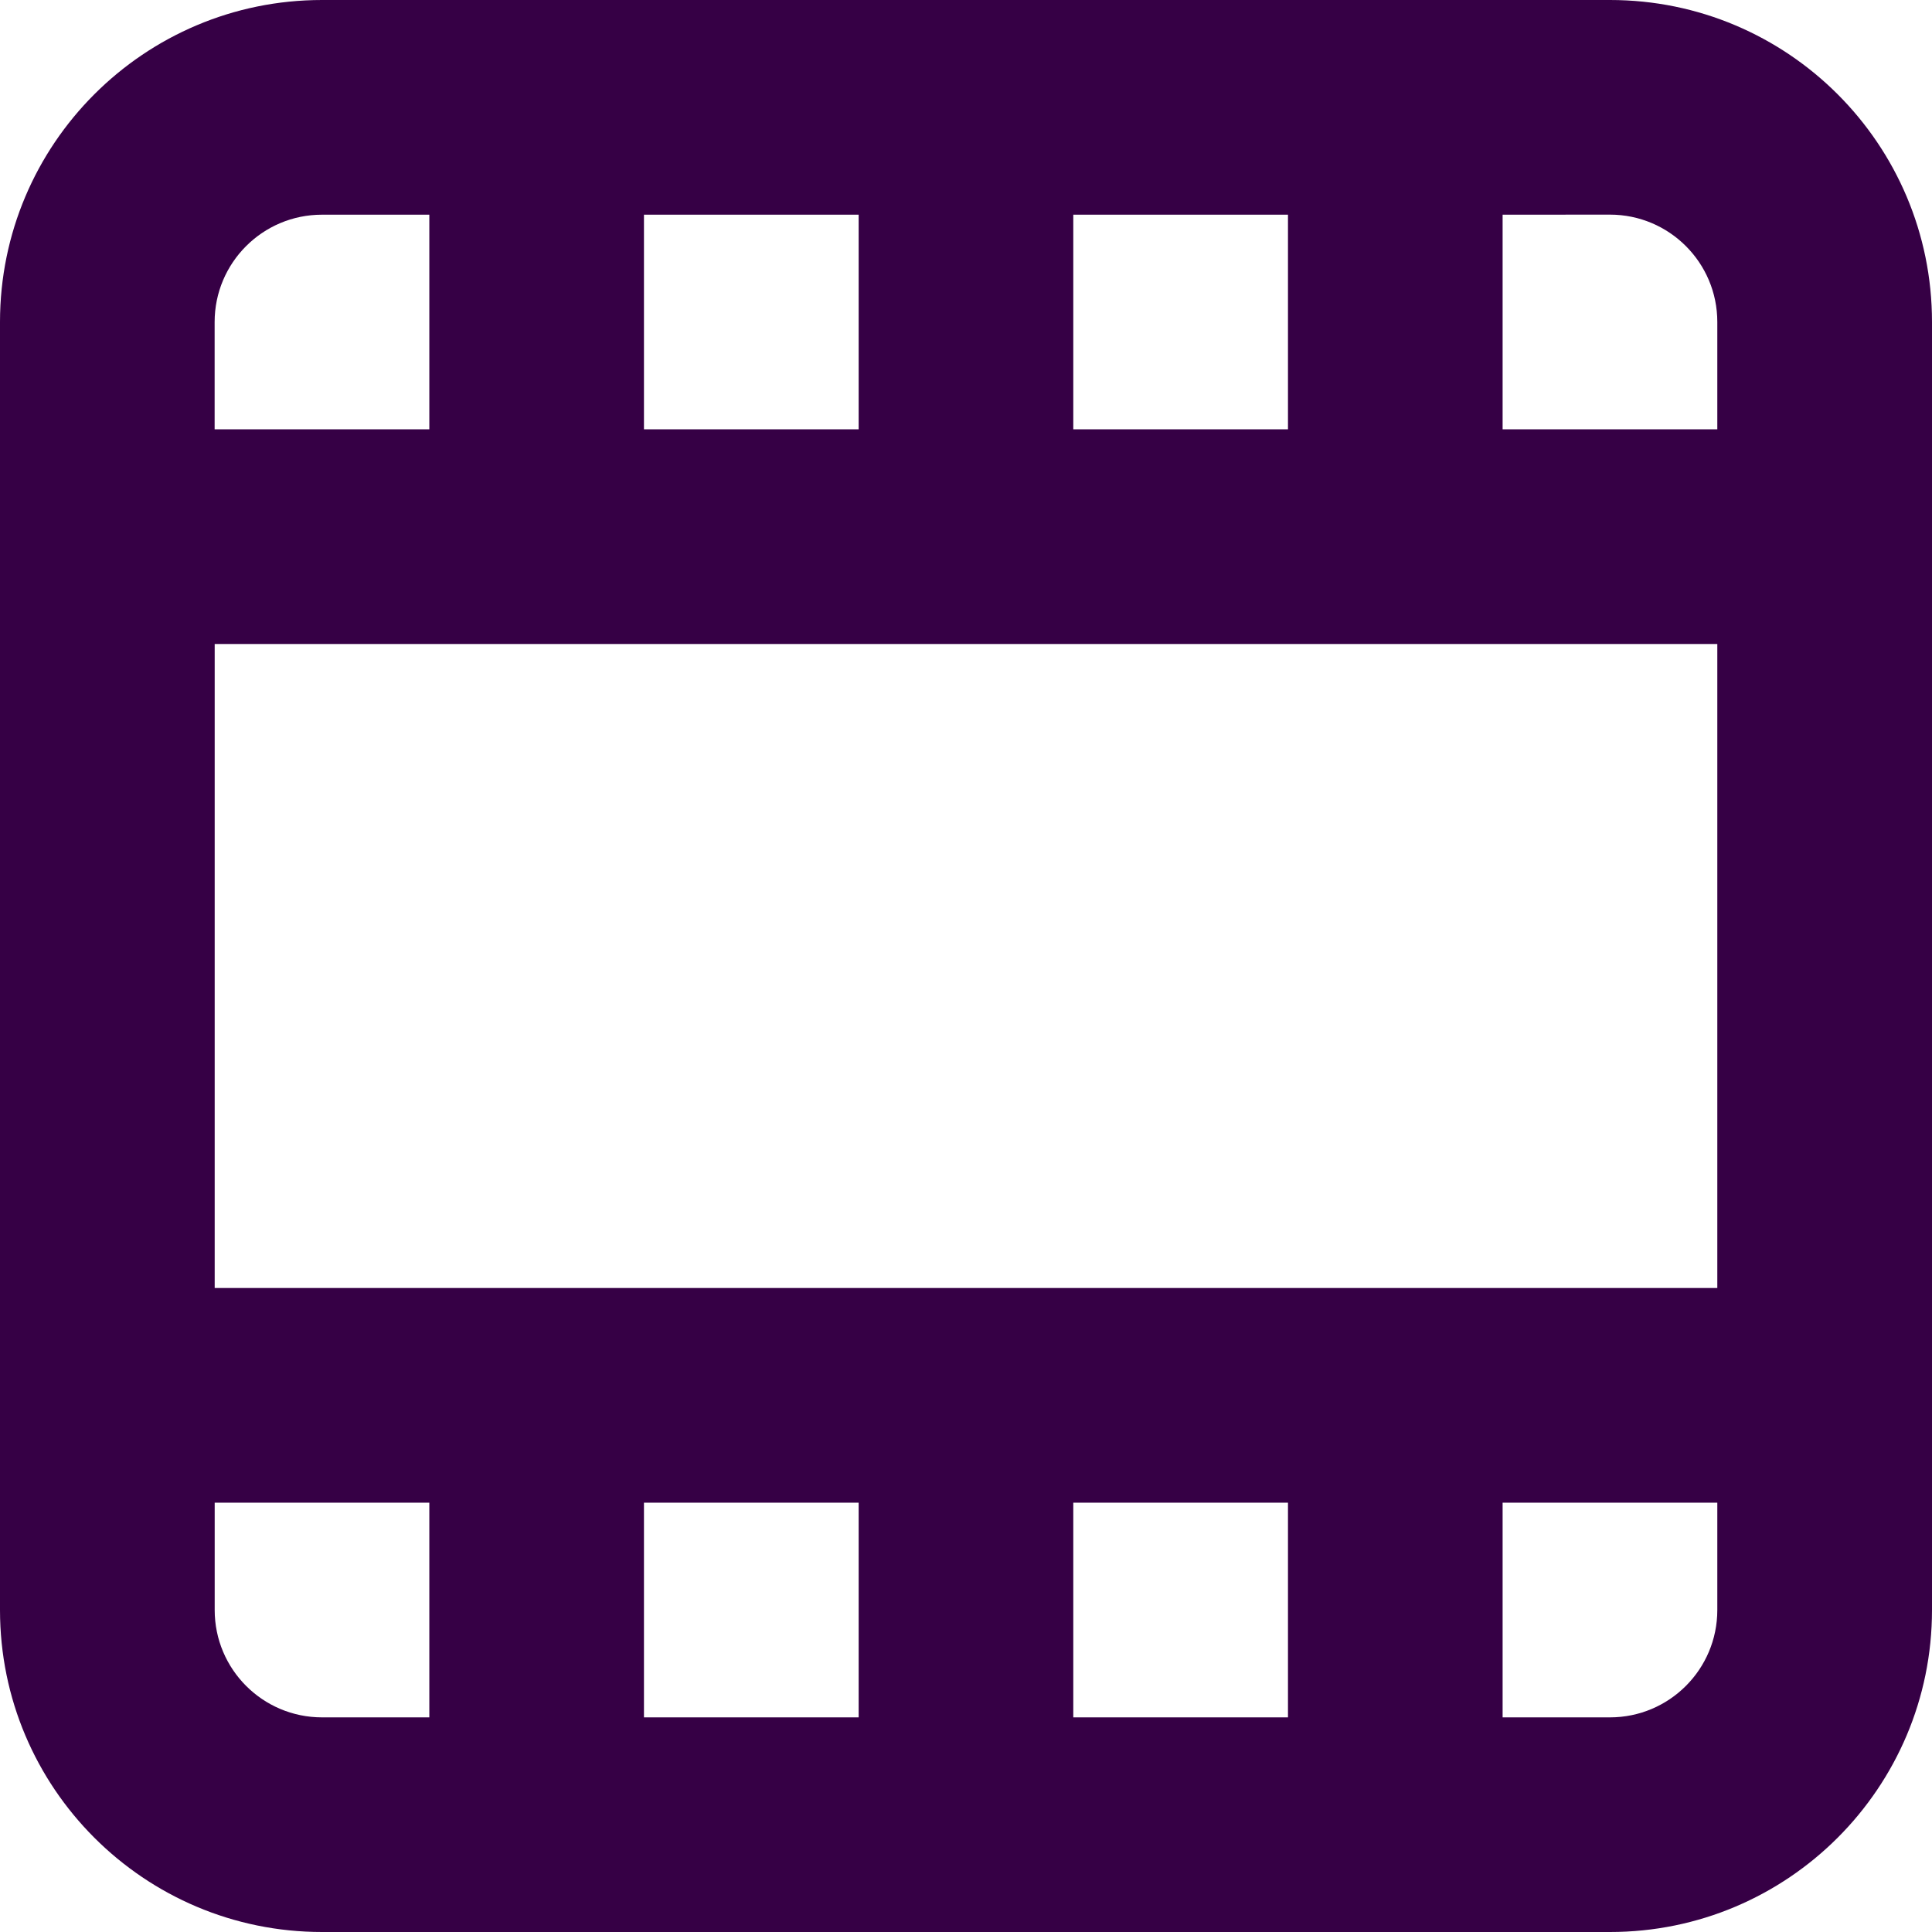 <?xml version="1.0" encoding="UTF-8" standalone="no"?>
<svg
   fill="none"
   height="32"
   viewBox="0 0 32 32"
   width="32"
   version="1.1"
   id="svg4"
   sodipodi:docname="face-movie.svg"
   inkscape:export-filename="face-movie.png"
   inkscape:export-xdpi="192"
   inkscape:export-ydpi="192"
   inkscape:version="1.1.1 (3bf5ae0d25, 2021-09-20)"
   xmlns:inkscape="http://www.inkscape.org/namespaces/inkscape"
   xmlns:sodipodi="http://sodipodi.sourceforge.net/DTD/sodipodi-0.dtd"
   xmlns="http://www.w3.org/2000/svg"
   xmlns:svg="http://www.w3.org/2000/svg">
  <defs
     id="defs8" />
  <sodipodi:namedview
     id="namedview6"
     pagecolor="#ffffff"
     bordercolor="#666666"
     borderopacity="1.0"
     inkscape:pageshadow="2"
     inkscape:pageopacity="0.0"
     inkscape:pagecheckerboard="0"
     showgrid="false"
     inkscape:zoom="25.75"
     inkscape:cx="15.980583"
     inkscape:cy="22.194175"
     inkscape:window-width="1920"
     inkscape:window-height="1013"
     inkscape:window-x="-9"
     inkscape:window-y="29"
     inkscape:window-maximized="1"
     inkscape:current-layer="svg4" />
  <path
     clip-rule="evenodd"
     d="m 5.333,3.556 c -0.982,0 -1.778,0.796 -1.778,1.778 V 7.111 H 7.111 V 3.556 Z m 5.333,0 V 7.111 h 3.556 V 3.556 Z m 7.111,0 V 7.111 h 3.556 V 3.556 Z m 7.111,0 V 7.111 h 3.556 V 5.333 c 0,-0.982 -0.796,-1.778 -1.778,-1.778 z M 32,5.333 C 32,2.388 29.612,0 26.667,0 H 5.333 C 2.388,0 0,2.388 0,5.333 V 26.667 C 0,29.612 2.388,32 5.333,32 H 26.667 C 29.612,32 32,29.612 32,26.667 Z M 28.444,10.667 H 3.556 V 21.333 H 28.444 Z m 0,14.222 h -3.556 v 3.556 h 1.778 c 0.982,0 1.778,-0.796 1.778,-1.778 z m -7.111,3.556 v -3.556 h -3.556 v 3.556 z m -7.111,0 v -3.556 h -3.556 v 3.556 z m -7.111,0 V 24.889 H 3.556 v 1.778 c 0,0.982 0.796,1.778 1.778,1.778 z"
     fill="#360045"
     fill-rule="evenodd"
     id="path2"
     style="stroke-width:1.778" />
</svg>
